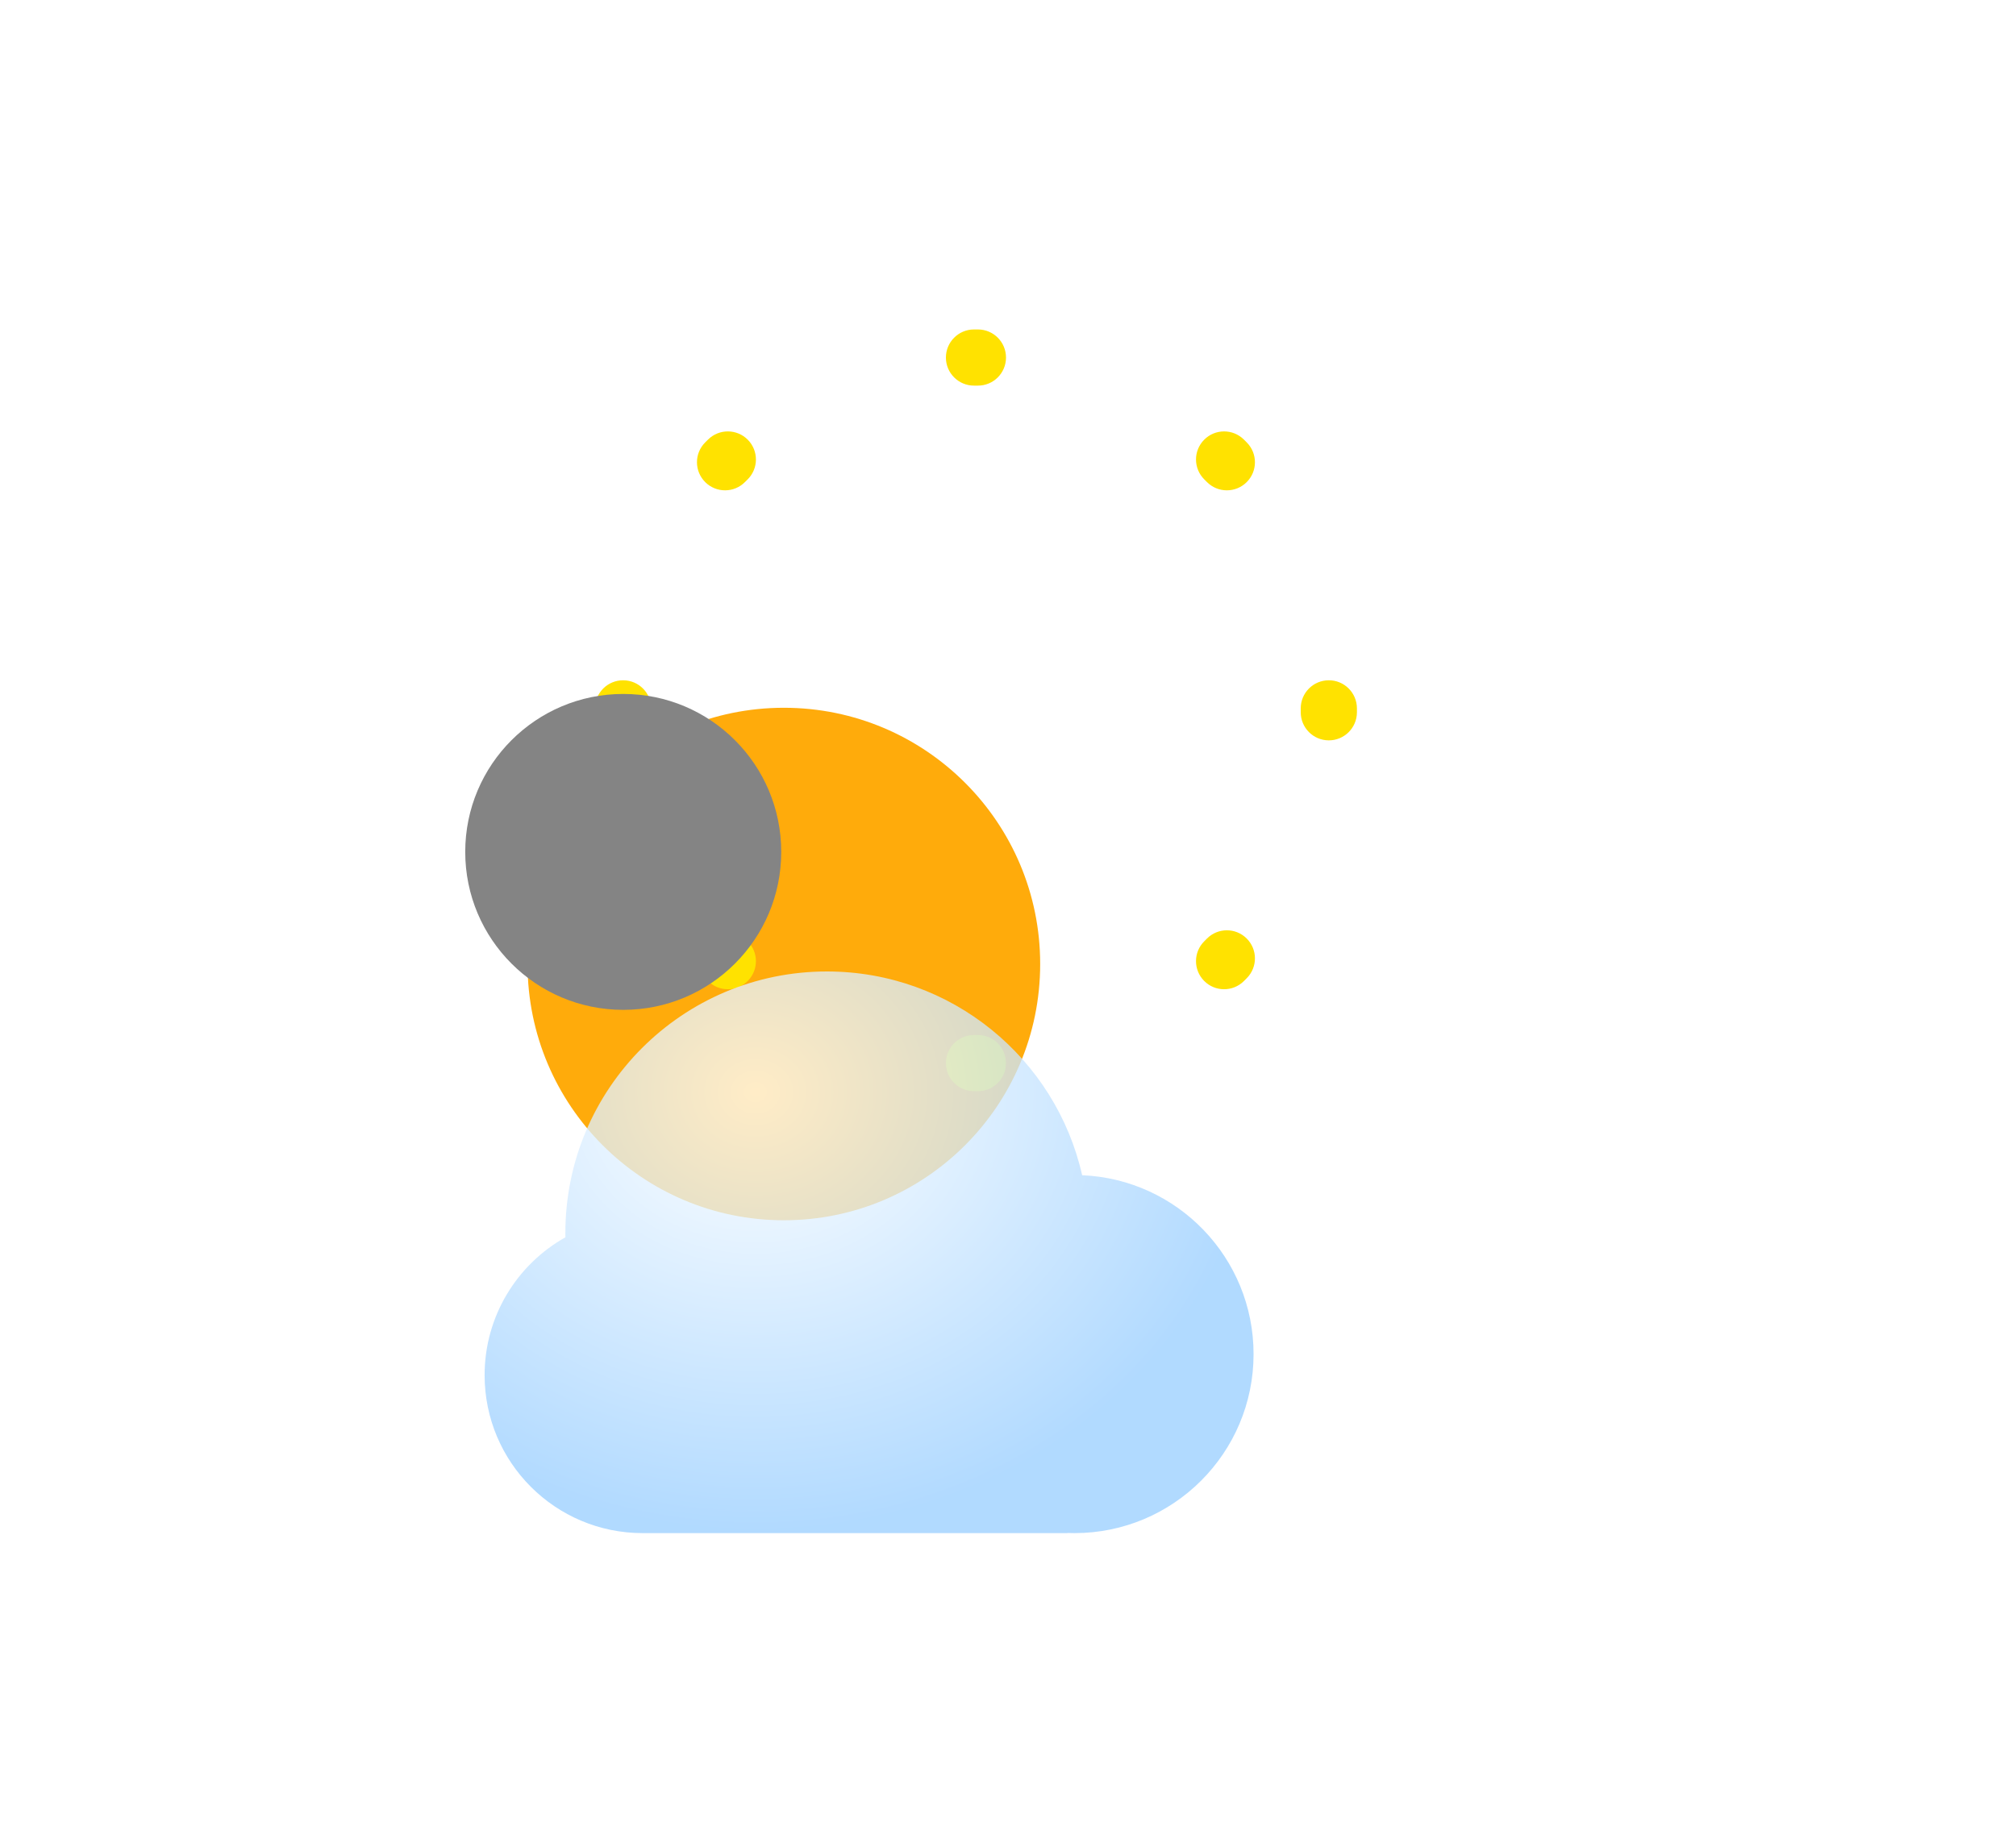 <svg width="104" height="94" viewBox="10 -15 104 94" fill="none" xmlns="http://www.w3.org/2000/svg">
<g filter="url(#filter0_i_1718_33024)">
<path d="M73.66 21.743C73.66 29.046 67.74 34.966 60.438 34.966C53.135 34.966 47.215 29.046 47.215 21.743C47.215 14.441 53.135 8.521 60.438 8.521C67.74 8.521 73.66 14.441 73.66 21.743Z" fill="#FFAB0B"/>
</g>
<path fill-rule="evenodd" clip-rule="evenodd" d="M60.238 2C60.274 2 60.311 2 60.347 2C60.384 2 60.42 2 60.456 2C61.257 2.005 61.902 2.657 61.897 3.457C61.893 4.258 61.241 4.903 60.441 4.898C60.409 4.898 60.378 4.898 60.347 4.898C60.316 4.898 60.285 4.898 60.254 4.898C59.454 4.903 58.801 4.258 58.797 3.457C58.793 2.657 59.438 2.005 60.238 2ZM48.577 7.691C49.14 8.26 49.135 9.177 48.566 9.74C48.522 9.784 48.478 9.827 48.434 9.871C47.872 10.44 46.954 10.445 46.385 9.882C45.816 9.32 45.811 8.402 46.374 7.833C46.425 7.782 46.476 7.731 46.528 7.68C47.097 7.117 48.014 7.122 48.577 7.691ZM72.118 7.691C72.68 7.122 73.598 7.117 74.167 7.68C74.218 7.731 74.269 7.782 74.32 7.833C74.883 8.402 74.878 9.32 74.309 9.882C73.74 10.445 72.823 10.44 72.26 9.871C72.216 9.827 72.173 9.784 72.129 9.74C71.56 9.177 71.555 8.26 72.118 7.691ZM78.543 20.103C79.343 20.098 79.995 20.744 80 21.544C80 21.58 80 21.616 80 21.653C80 21.689 80 21.726 80 21.762C79.995 22.562 79.343 23.207 78.543 23.203C77.743 23.199 77.097 22.546 77.102 21.746C77.102 21.715 77.102 21.684 77.102 21.653C77.102 21.622 77.102 21.591 77.102 21.559C77.097 20.759 77.743 20.107 78.543 20.103ZM42.152 20.103C42.952 20.107 43.597 20.759 43.593 21.559C43.593 21.591 43.592 21.622 43.592 21.653C43.592 21.684 43.593 21.715 43.593 21.746C43.597 22.546 42.952 23.199 42.152 23.203C41.351 23.207 40.699 22.562 40.695 21.762C40.694 21.726 40.694 21.689 40.694 21.653C40.694 21.616 40.694 21.58 40.695 21.544C40.699 20.744 41.351 20.098 42.152 20.103ZM46.385 33.423C46.954 32.86 47.872 32.865 48.434 33.434C48.478 33.478 48.522 33.522 48.566 33.566C49.135 34.128 49.14 35.046 48.577 35.615C48.014 36.184 47.097 36.189 46.528 35.626C46.476 35.575 46.425 35.524 46.374 35.472C45.811 34.903 45.816 33.986 46.385 33.423ZM74.309 33.423C74.878 33.986 74.883 34.903 74.32 35.472C74.269 35.524 74.218 35.575 74.167 35.626C73.598 36.189 72.68 36.184 72.118 35.615C71.555 35.046 71.56 34.128 72.129 33.566C72.173 33.522 72.216 33.478 72.26 33.434C72.823 32.865 73.74 32.86 74.309 33.423ZM58.797 39.848C58.801 39.048 59.454 38.403 60.254 38.407C60.285 38.407 60.316 38.407 60.347 38.407C60.378 38.407 60.409 38.407 60.441 38.407C61.241 38.403 61.893 39.048 61.897 39.848C61.902 40.649 61.257 41.301 60.456 41.305C60.439 41.306 60.421 41.306 60.404 41.306C60.385 41.306 60.366 41.306 60.347 41.306C60.311 41.306 60.274 41.306 60.238 41.305C59.438 41.301 58.793 40.649 58.797 39.848Z" fill="#FFE200"/>
<g filter="url(#filter1_bdi_1718_33024)">
<path fill-rule="evenodd" clip-rule="evenodd" d="M40.332 45.108C40.272 45.109 40.212 45.109 40.151 45.109C35.649 45.109 32 41.46 32 36.959C32 33.904 33.681 31.241 36.168 29.845C36.167 29.771 36.166 29.697 36.166 29.623C36.166 22.17 42.208 16.128 49.66 16.128C56.089 16.128 61.468 20.624 62.825 26.642C67.743 26.849 71.668 30.902 71.668 35.872C71.668 40.974 67.532 45.109 62.43 45.109C62.309 45.109 62.188 45.107 62.068 45.102V45.109H40.332V45.108Z" fill="url(#paint0_radial_1718_33024)" fill-opacity="0.77"/>
</g>
<g style="mix-blend-mode:soft-light" filter="url(#filter2_di_1718_33024)">
<path d="M48.302 36.958C48.302 41.46 44.653 45.109 40.151 45.109C35.649 45.109 32 41.46 32 36.958C32 32.457 35.649 28.808 40.151 28.808C44.653 28.808 48.302 32.457 48.302 36.958Z" fill="#848484"/>
</g>
<defs>
<filter id="filter0_i_1718_33024" x="37.215" y="8.521" width="36.445" height="39.445" filterUnits="userSpaceOnUse" color-interpolation-filters="sRGB">
<feFlood flood-opacity="0" result="BackgroundImageFix"/>
<feBlend mode="normal" in="SourceGraphic" in2="BackgroundImageFix" result="shape"/>
<feColorMatrix in="SourceAlpha" type="matrix" values="0 0 0 0 0 0 0 0 0 0 0 0 0 0 0 0 0 0 127 0" result="hardAlpha"/>
<feOffset dx="-10" dy="13"/>
<feGaussianBlur stdDeviation="12"/>
<feComposite in2="hardAlpha" operator="arithmetic" k2="-1" k3="1"/>
<feColorMatrix type="matrix" values="0 0 0 0 1 0 0 0 0 0.886 0 0 0 0 0 0 0 0 0.9 0"/>
<feBlend mode="normal" in2="shape" result="effect1_innerShadow_1718_33024"/>
</filter>
<filter id="filter1_bdi_1718_33024" x="0" y="0.128" width="103.668" height="92.981" filterUnits="userSpaceOnUse" color-interpolation-filters="sRGB">
<feFlood flood-opacity="0" result="BackgroundImageFix"/>
<feGaussianBlur in="BackgroundImage" stdDeviation="7.5"/>
<feComposite in2="SourceAlpha" operator="in" result="effect1_backgroundBlur_1718_33024"/>
<feColorMatrix in="SourceAlpha" type="matrix" values="0 0 0 0 0 0 0 0 0 0 0 0 0 0 0 0 0 0 127 0" result="hardAlpha"/>
<feOffset dy="16"/>
<feGaussianBlur stdDeviation="16"/>
<feColorMatrix type="matrix" values="0 0 0 0 0 0 0 0 0 0.202 0 0 0 0 0.388 0 0 0 0.2 0"/>
<feBlend mode="normal" in2="effect1_backgroundBlur_1718_33024" result="effect2_dropShadow_1718_33024"/>
<feBlend mode="normal" in="SourceGraphic" in2="effect2_dropShadow_1718_33024" result="shape"/>
<feColorMatrix in="SourceAlpha" type="matrix" values="0 0 0 0 0 0 0 0 0 0 0 0 0 0 0 0 0 0 127 0" result="hardAlpha"/>
<feOffset dx="3" dy="3"/>
<feGaussianBlur stdDeviation="2.5"/>
<feComposite in2="hardAlpha" operator="arithmetic" k2="-1" k3="1"/>
<feColorMatrix type="matrix" values="0 0 0 0 1 0 0 0 0 1 0 0 0 0 1 0 0 0 1 0"/>
<feBlend mode="normal" in2="shape" result="effect3_innerShadow_1718_33024"/>
</filter>
<filter id="filter2_di_1718_33024" x="24" y="12.807" width="28.302" height="34.302" filterUnits="userSpaceOnUse" color-interpolation-filters="sRGB">
<feFlood flood-opacity="0" result="BackgroundImageFix"/>
<feColorMatrix in="SourceAlpha" type="matrix" values="0 0 0 0 0 0 0 0 0 0 0 0 0 0 0 0 0 0 127 0" result="hardAlpha"/>
<feOffset dx="-2" dy="-10"/>
<feGaussianBlur stdDeviation="3"/>
<feColorMatrix type="matrix" values="0 0 0 0 0 0 0 0 0 0 0 0 0 0 0 0 0 0 0.22 0"/>
<feBlend mode="normal" in2="BackgroundImageFix" result="effect1_dropShadow_1718_33024"/>
<feBlend mode="normal" in="SourceGraphic" in2="effect1_dropShadow_1718_33024" result="shape"/>
<feColorMatrix in="SourceAlpha" type="matrix" values="0 0 0 0 0 0 0 0 0 0 0 0 0 0 0 0 0 0 127 0" result="hardAlpha"/>
<feOffset dx="4" dy="2"/>
<feGaussianBlur stdDeviation="2.5"/>
<feComposite in2="hardAlpha" operator="arithmetic" k2="-1" k3="1"/>
<feColorMatrix type="matrix" values="0 0 0 0 1 0 0 0 0 1 0 0 0 0 1 0 0 0 0.74 0"/>
<feBlend mode="normal" in2="shape" result="effect2_innerShadow_1718_33024"/>
</filter>
<radialGradient id="paint0_radial_1718_33024" cx="0" cy="0" r="1" gradientUnits="userSpaceOnUse" gradientTransform="translate(45.977 22.308) rotate(90.669) scale(22.792 26.008)">
<stop stop-color="white"/>
<stop offset="1" stop-color="#99CEFF"/>
</radialGradient>
</defs>
</svg>

